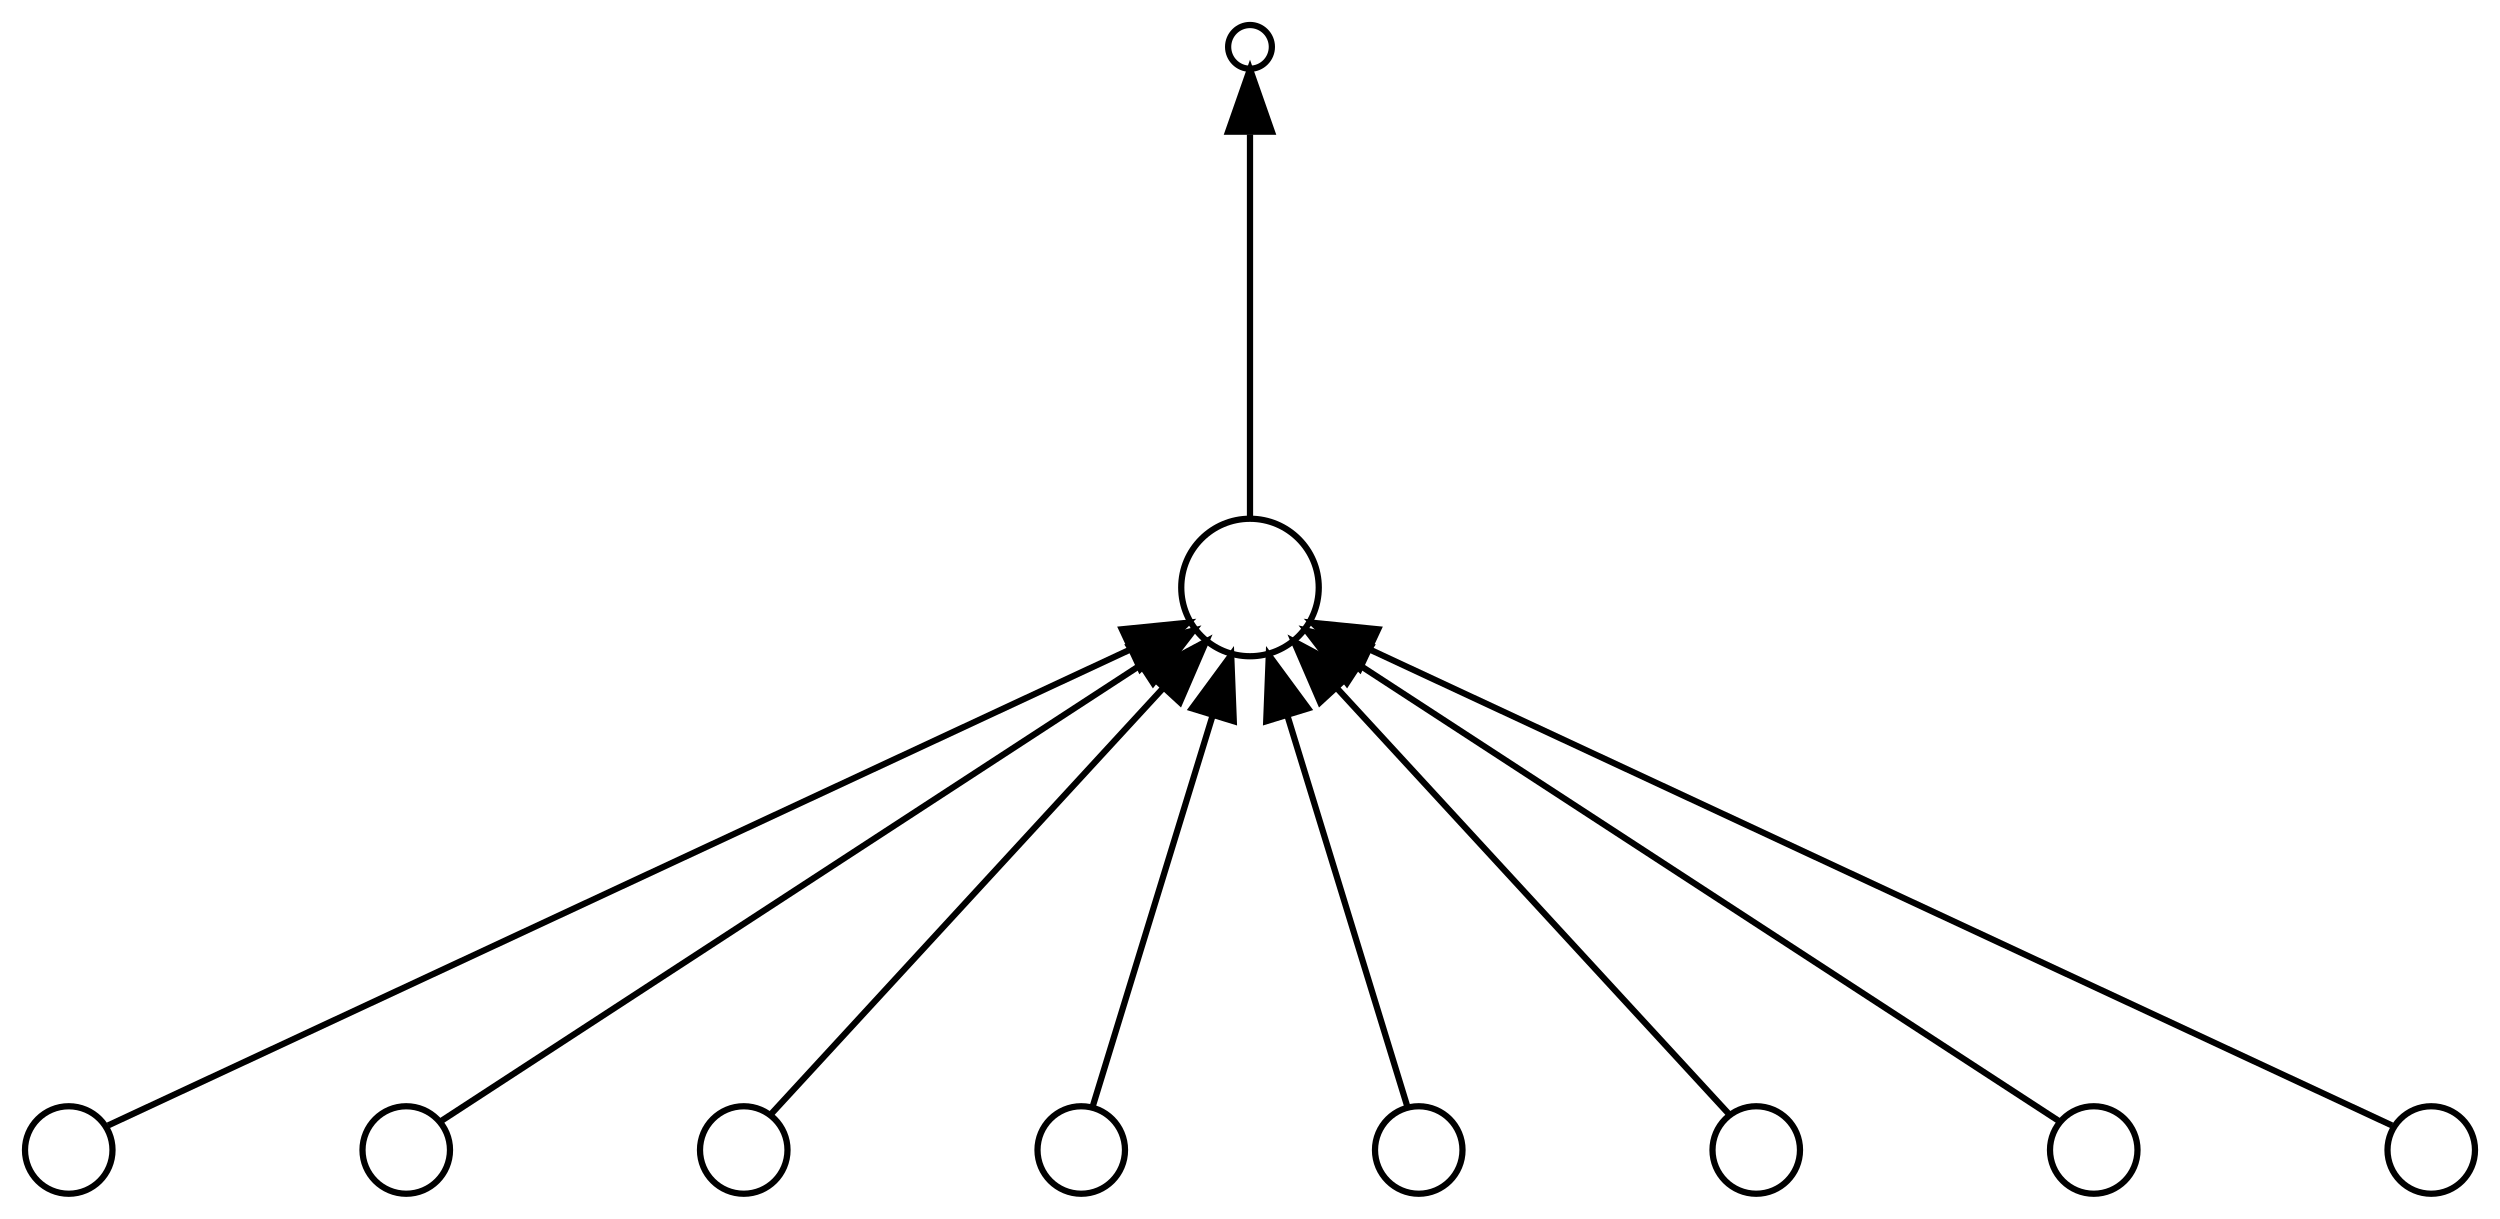<?xml version="1.0" encoding="UTF-8" standalone="no"?>
<!DOCTYPE svg PUBLIC "-//W3C//DTD SVG 1.1//EN"
 "http://www.w3.org/Graphics/SVG/1.1/DTD/svg11.dtd">
<!-- Generated by graphviz version 2.38.0 (20140413.2041)
 -->
<!-- Title: perceptron Pages: 1 -->
<svg width="400pt" height="195pt"
 viewBox="0.00 0.00 400.00 195.00" xmlns="http://www.w3.org/2000/svg" xmlns:xlink="http://www.w3.org/1999/xlink">
<g id="graph0" class="graph" transform="scale(1 1) rotate(0) translate(4 191)">
<title>perceptron</title>
<polygon fill="white" stroke="none" points="-4,4 -4,-191 396,-191 396,4 -4,4"/>
<!-- 0 -->
<g id="node1" class="node"><title>0</title>
<ellipse fill="none" stroke="black" cx="7" cy="-7" rx="7" ry="7"/>
</g>
<!-- out -->
<g id="node9" class="node"><title>out</title>
<ellipse fill="none" stroke="black" cx="196" cy="-97" rx="11" ry="11"/>
</g>
<!-- 0&#45;&gt;out -->
<g id="edge1" class="edge"><title>0&#45;&gt;out</title>
<path fill="none" stroke="black" d="M13.288,-10.928C38.797,-22.805 135.167,-67.676 176.729,-87.027"/>
<polygon fill="black" stroke="black" points="175.496,-90.314 186.038,-91.362 178.45,-83.968 175.496,-90.314"/>
</g>
<!-- 1 -->
<g id="node2" class="node"><title>1</title>
<ellipse fill="none" stroke="black" cx="61" cy="-7" rx="7" ry="7"/>
</g>
<!-- 1&#45;&gt;out -->
<g id="edge2" class="edge"><title>1&#45;&gt;out</title>
<path fill="none" stroke="black" d="M66.459,-11.559C85.235,-23.798 147.686,-64.507 178.499,-84.592"/>
<polygon fill="black" stroke="black" points="176.674,-87.58 186.962,-90.109 180.496,-81.716 176.674,-87.58"/>
</g>
<!-- 2 -->
<g id="node3" class="node"><title>2</title>
<ellipse fill="none" stroke="black" cx="115" cy="-7" rx="7" ry="7"/>
</g>
<!-- 2&#45;&gt;out -->
<g id="edge3" class="edge"><title>2&#45;&gt;out</title>
<path fill="none" stroke="black" d="M119.355,-12.731C131.023,-25.408 163.37,-60.55 182.102,-80.901"/>
<polygon fill="black" stroke="black" points="179.632,-83.386 188.98,-88.373 184.783,-78.645 179.632,-83.386"/>
</g>
<!-- 3 -->
<g id="node4" class="node"><title>3</title>
<ellipse fill="none" stroke="black" cx="169" cy="-7" rx="7" ry="7"/>
</g>
<!-- 3&#45;&gt;out -->
<g id="edge4" class="edge"><title>3&#45;&gt;out</title>
<path fill="none" stroke="black" d="M170.772,-13.774C174.61,-26.285 183.846,-56.386 190.013,-76.486"/>
<polygon fill="black" stroke="black" points="186.712,-77.66 192.991,-86.193 193.404,-75.606 186.712,-77.66"/>
</g>
<!-- 4 -->
<g id="node5" class="node"><title>4</title>
<ellipse fill="none" stroke="black" cx="223" cy="-7" rx="7" ry="7"/>
</g>
<!-- 4&#45;&gt;out -->
<g id="edge5" class="edge"><title>4&#45;&gt;out</title>
<path fill="none" stroke="black" d="M221.228,-13.774C217.39,-26.285 208.154,-56.386 201.987,-76.486"/>
<polygon fill="black" stroke="black" points="198.596,-75.606 199.009,-86.193 205.288,-77.66 198.596,-75.606"/>
</g>
<!-- 5 -->
<g id="node6" class="node"><title>5</title>
<ellipse fill="none" stroke="black" cx="277" cy="-7" rx="7" ry="7"/>
</g>
<!-- 5&#45;&gt;out -->
<g id="edge6" class="edge"><title>5&#45;&gt;out</title>
<path fill="none" stroke="black" d="M272.645,-12.731C260.977,-25.408 228.63,-60.55 209.898,-80.901"/>
<polygon fill="black" stroke="black" points="207.217,-78.645 203.02,-88.373 212.368,-83.386 207.217,-78.645"/>
</g>
<!-- 6 -->
<g id="node7" class="node"><title>6</title>
<ellipse fill="none" stroke="black" cx="331" cy="-7" rx="7" ry="7"/>
</g>
<!-- 6&#45;&gt;out -->
<g id="edge7" class="edge"><title>6&#45;&gt;out</title>
<path fill="none" stroke="black" d="M325.541,-11.559C306.765,-23.798 244.314,-64.507 213.501,-84.592"/>
<polygon fill="black" stroke="black" points="211.504,-81.716 205.038,-90.109 215.326,-87.58 211.504,-81.716"/>
</g>
<!-- 7 -->
<g id="node8" class="node"><title>7</title>
<ellipse fill="none" stroke="black" cx="385" cy="-7" rx="7" ry="7"/>
</g>
<!-- 7&#45;&gt;out -->
<g id="edge8" class="edge"><title>7&#45;&gt;out</title>
<path fill="none" stroke="black" d="M378.712,-10.928C353.203,-22.805 256.833,-67.676 215.271,-87.027"/>
<polygon fill="black" stroke="black" points="213.55,-83.968 205.962,-91.362 216.504,-90.314 213.55,-83.968"/>
</g>
<!-- empty -->
<g id="node10" class="node"><title>empty</title>
<ellipse fill="none" stroke="black" cx="196" cy="-183.5" rx="3.5" ry="3.5"/>
</g>
<!-- out&#45;&gt;empty -->
<g id="edge9" class="edge"><title>out&#45;&gt;empty</title>
<path fill="none" stroke="black" d="M196,-108.025C196,-123.341 196,-152.567 196,-169.496"/>
<polygon fill="black" stroke="black" points="192.5,-169.935 196,-179.935 199.5,-169.935 192.5,-169.935"/>
</g>
</g>
</svg>
